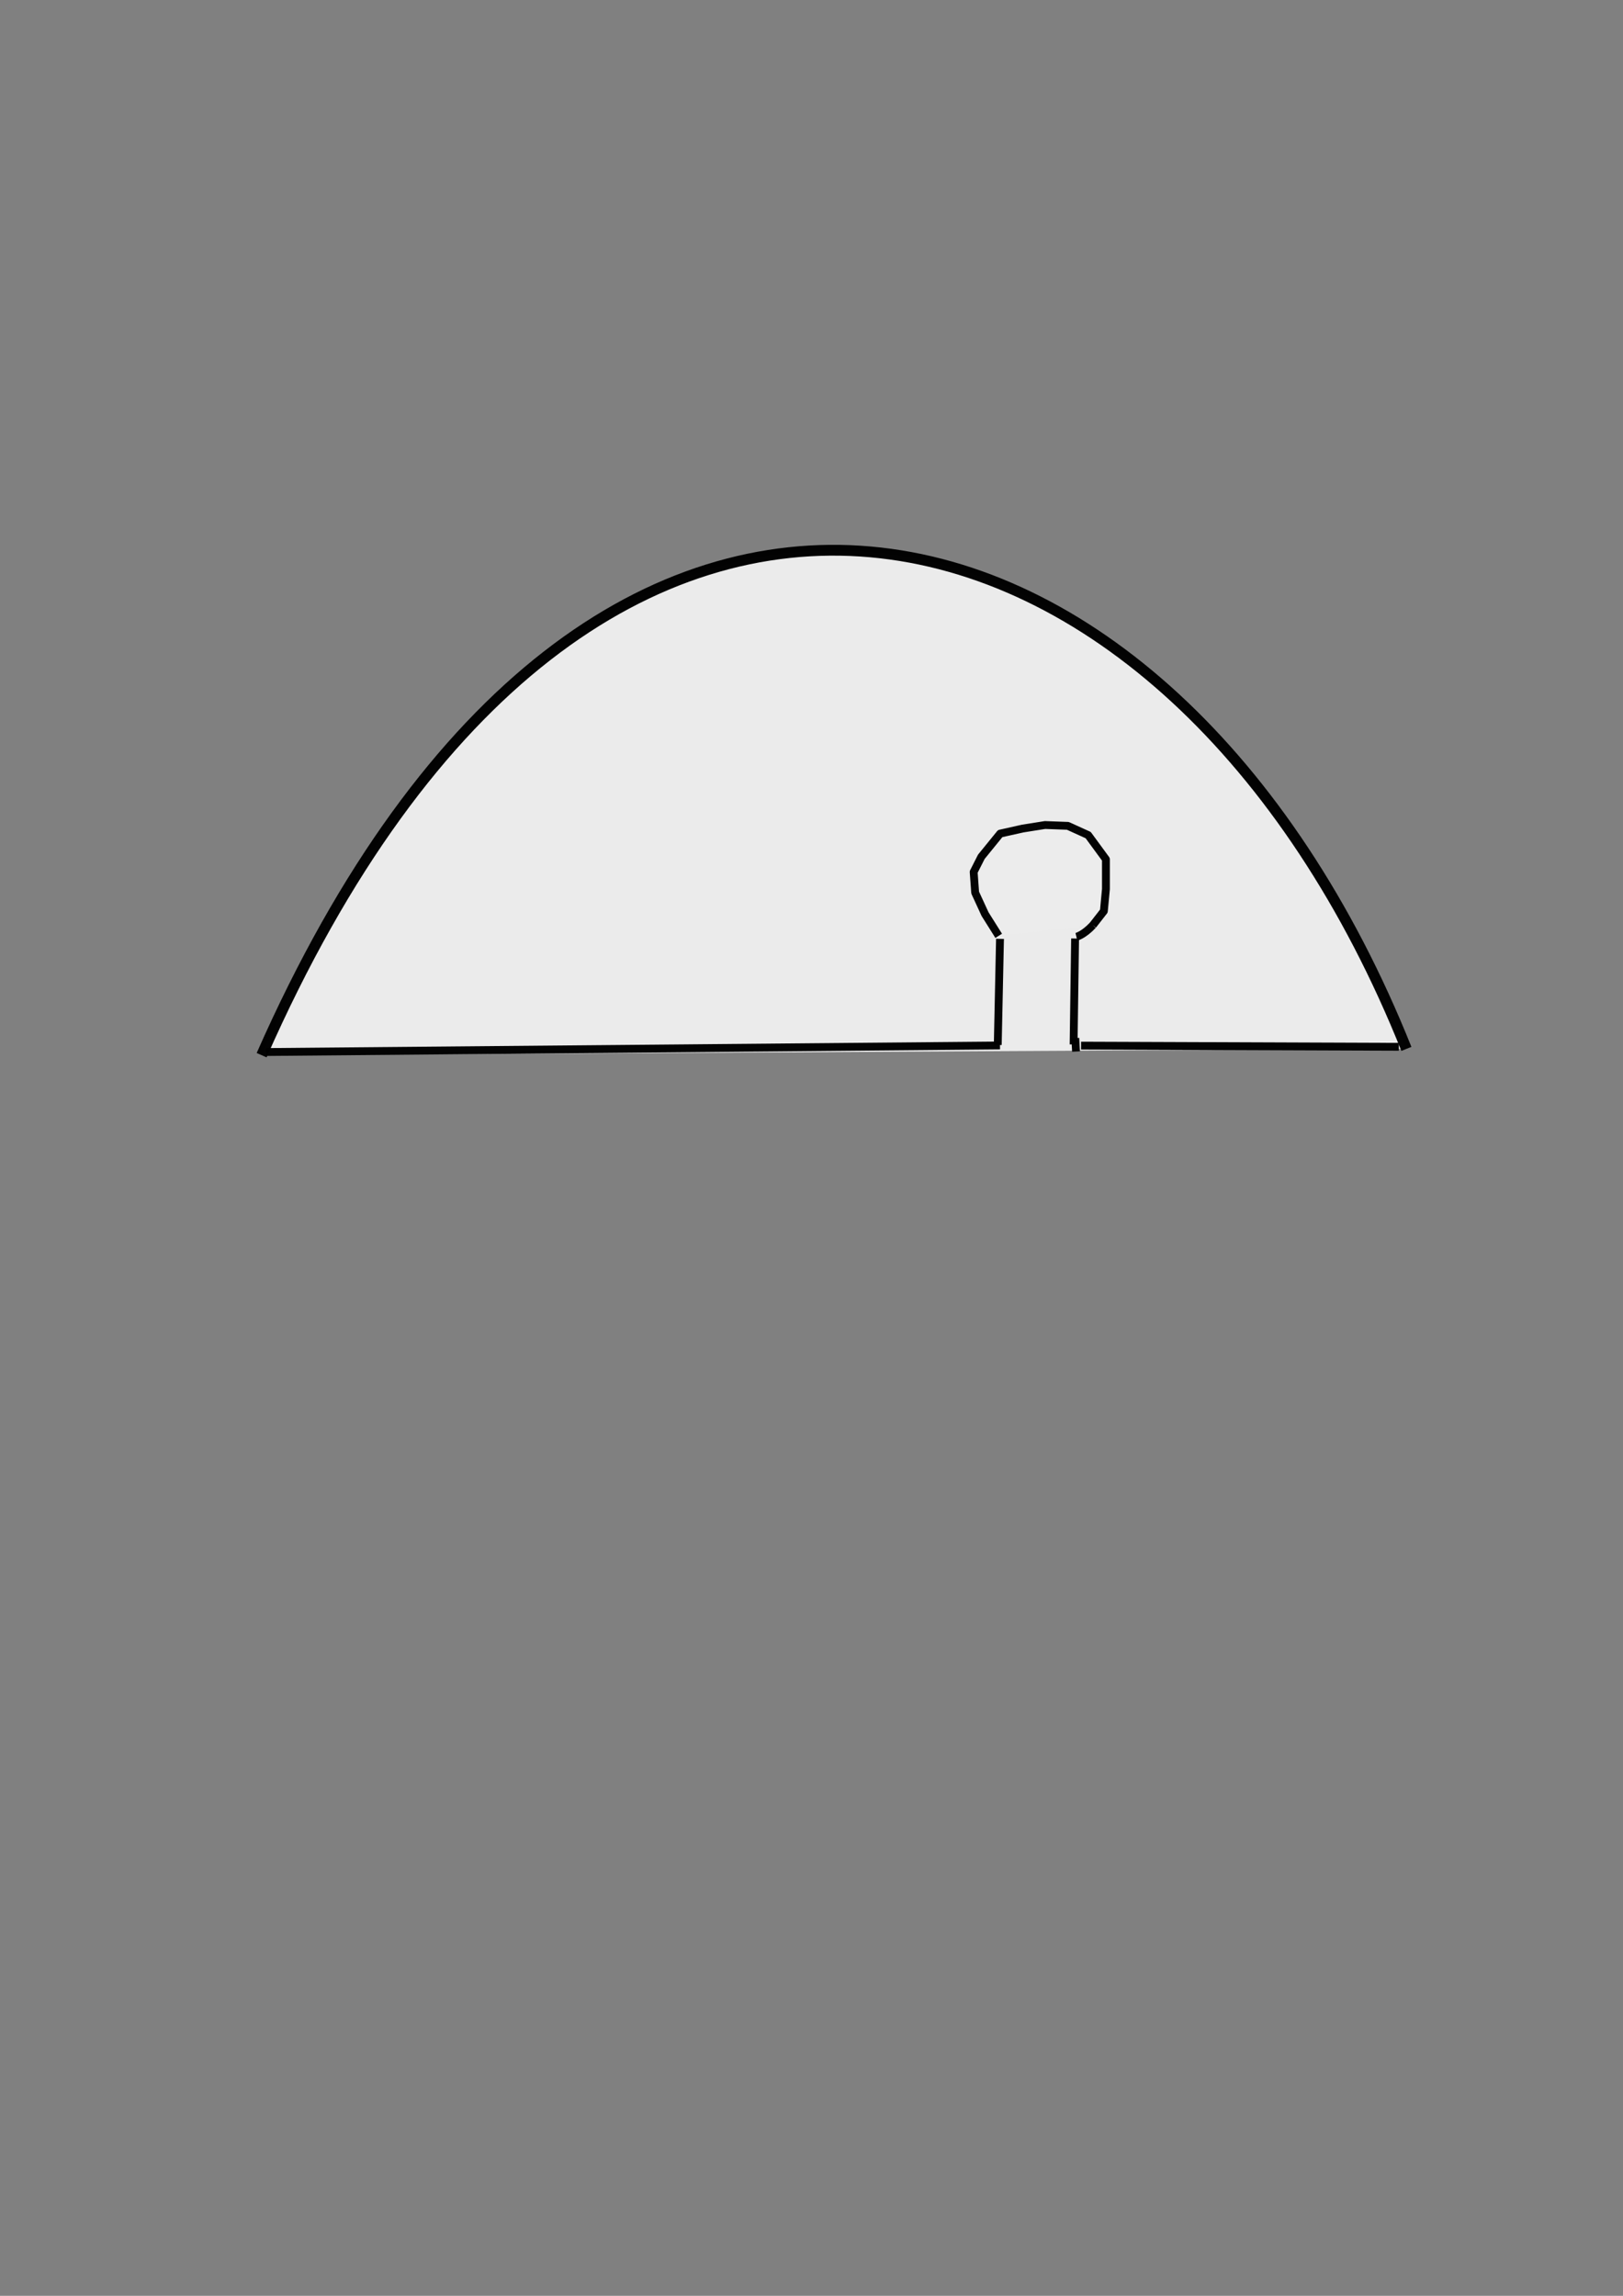 <?xml version="1.0" encoding="UTF-8" standalone="no"?>
<!-- Created with Inkscape (http://www.inkscape.org/) -->

<svg
   width="210mm"
   height="297mm"
   viewBox="0 0 210 297"
   version="1.1"
   id="svg1"
   inkscape:version="1.3.2 (091e20e, 2023-11-25, custom)"
   sodipodi:docname="complexpoles.svg"
   xmlns:inkscape="http://www.inkscape.org/namespaces/inkscape"
   xmlns:sodipodi="http://sodipodi.sourceforge.net/DTD/sodipodi-0.dtd"
   xmlns="http://www.w3.org/2000/svg"
   xmlns:svg="http://www.w3.org/2000/svg">
  <rect x="0" y="0" width="210" height="297" fill="#808080" stroke="none"/>
  <sodipodi:namedview
     id="namedview1"
     pagecolor="#ffffff"
     bordercolor="#000000"
     borderopacity="0.25"
     inkscape:showpageshadow="2"
     inkscape:pageopacity="0.0"
     inkscape:pagecheckerboard="0"
     inkscape:deskcolor="#d1d1d1"
     inkscape:document-units="mm"
     inkscape:zoom="1.3825878"
     inkscape:cx="397.08148"
     inkscape:cy="445.90298"
     inkscape:window-width="1920"
     inkscape:window-height="991"
     inkscape:window-x="-9"
     inkscape:window-y="-9"
     inkscape:window-maximized="1"
     inkscape:current-layer="layer1" />
  <defs
     id="defs1" />
  <g
     inkscape:label="Layer 1"
     inkscape:groupmode="layer"
     id="layer1">
    <path
       style="opacity:0.99;fill:#ececec;stroke:#000000;stroke-width:1.398;stroke-linejoin:round;stroke-miterlimit:4.9;stroke-opacity:0.998"
       d="M 33.851,136.504 C 76.622,39.524 151.718,60.126 181.974,135.692"
       id="path3"
       sodipodi:nodetypes="cc" />
    <path
       style="opacity:0.99;fill:#ececec;stroke:#000000;stroke-width:1.016;stroke-linejoin:round;stroke-miterlimit:4.9;stroke-opacity:0.998"
       d="m 34.397,136.096 94.993,-0.848"
       id="path4" />
    <path
       style="opacity:0.99;fill:#ececec;stroke:#000000;stroke-width:1.016;stroke-linejoin:round;stroke-miterlimit:4.9;stroke-opacity:0.998"
       d="M 129.535,133.986 Z"
       id="path5" />
    <path
       style="opacity:0.99;fill:#ececec;stroke:#000000;stroke-width:1.016;stroke-linejoin:round;stroke-miterlimit:4.9;stroke-opacity:0.998"
       d="m 129.1,135.182 0.29,-13.726"
       id="path6" />
    <path
       style="opacity:0.99;fill:#ececec;stroke:#000000;stroke-width:1.016;stroke-linejoin:round;stroke-miterlimit:4.9;stroke-opacity:0.998"
       d="m 138.913,135.117 0.193,-13.705"
       id="path7" />
    <path
       style="opacity:0.99;fill:#ececec;stroke:#000000;stroke-width:1.016;stroke-linejoin:round;stroke-miterlimit:4.9;stroke-opacity:0.998"
       d="m 139.88,135.269 41.115,0.152"
       id="path8" />
    <path
       style="opacity:0.99;fill:#ececec;stroke:#000000;stroke-width:1.016;stroke-linejoin:round;stroke-miterlimit:4.9;stroke-opacity:0.998"
       d="m 139.228,136.031 -0.097,-1.74"
       id="path9" />
    <path
       style="opacity:0.99;fill:#ececec;stroke:#000000;stroke-width:1.016;stroke-linejoin:round;stroke-miterlimit:4.9;stroke-opacity:0.998"
       d="m 129.221,121.064 -1.764,-2.806 -1.281,-2.784 -0.193,-2.676 0.991,-1.958 2.441,-3.002 2.925,-0.653 2.876,-0.457 2.949,0.109 2.635,1.196 2.296,3.132 v 3.85 l -0.266,2.85 -1.426,1.827 m 0,0 c -1.209,1.283 -2.127,1.501 -2.127,1.501"
       id="path10" />
  </g>
</svg>
